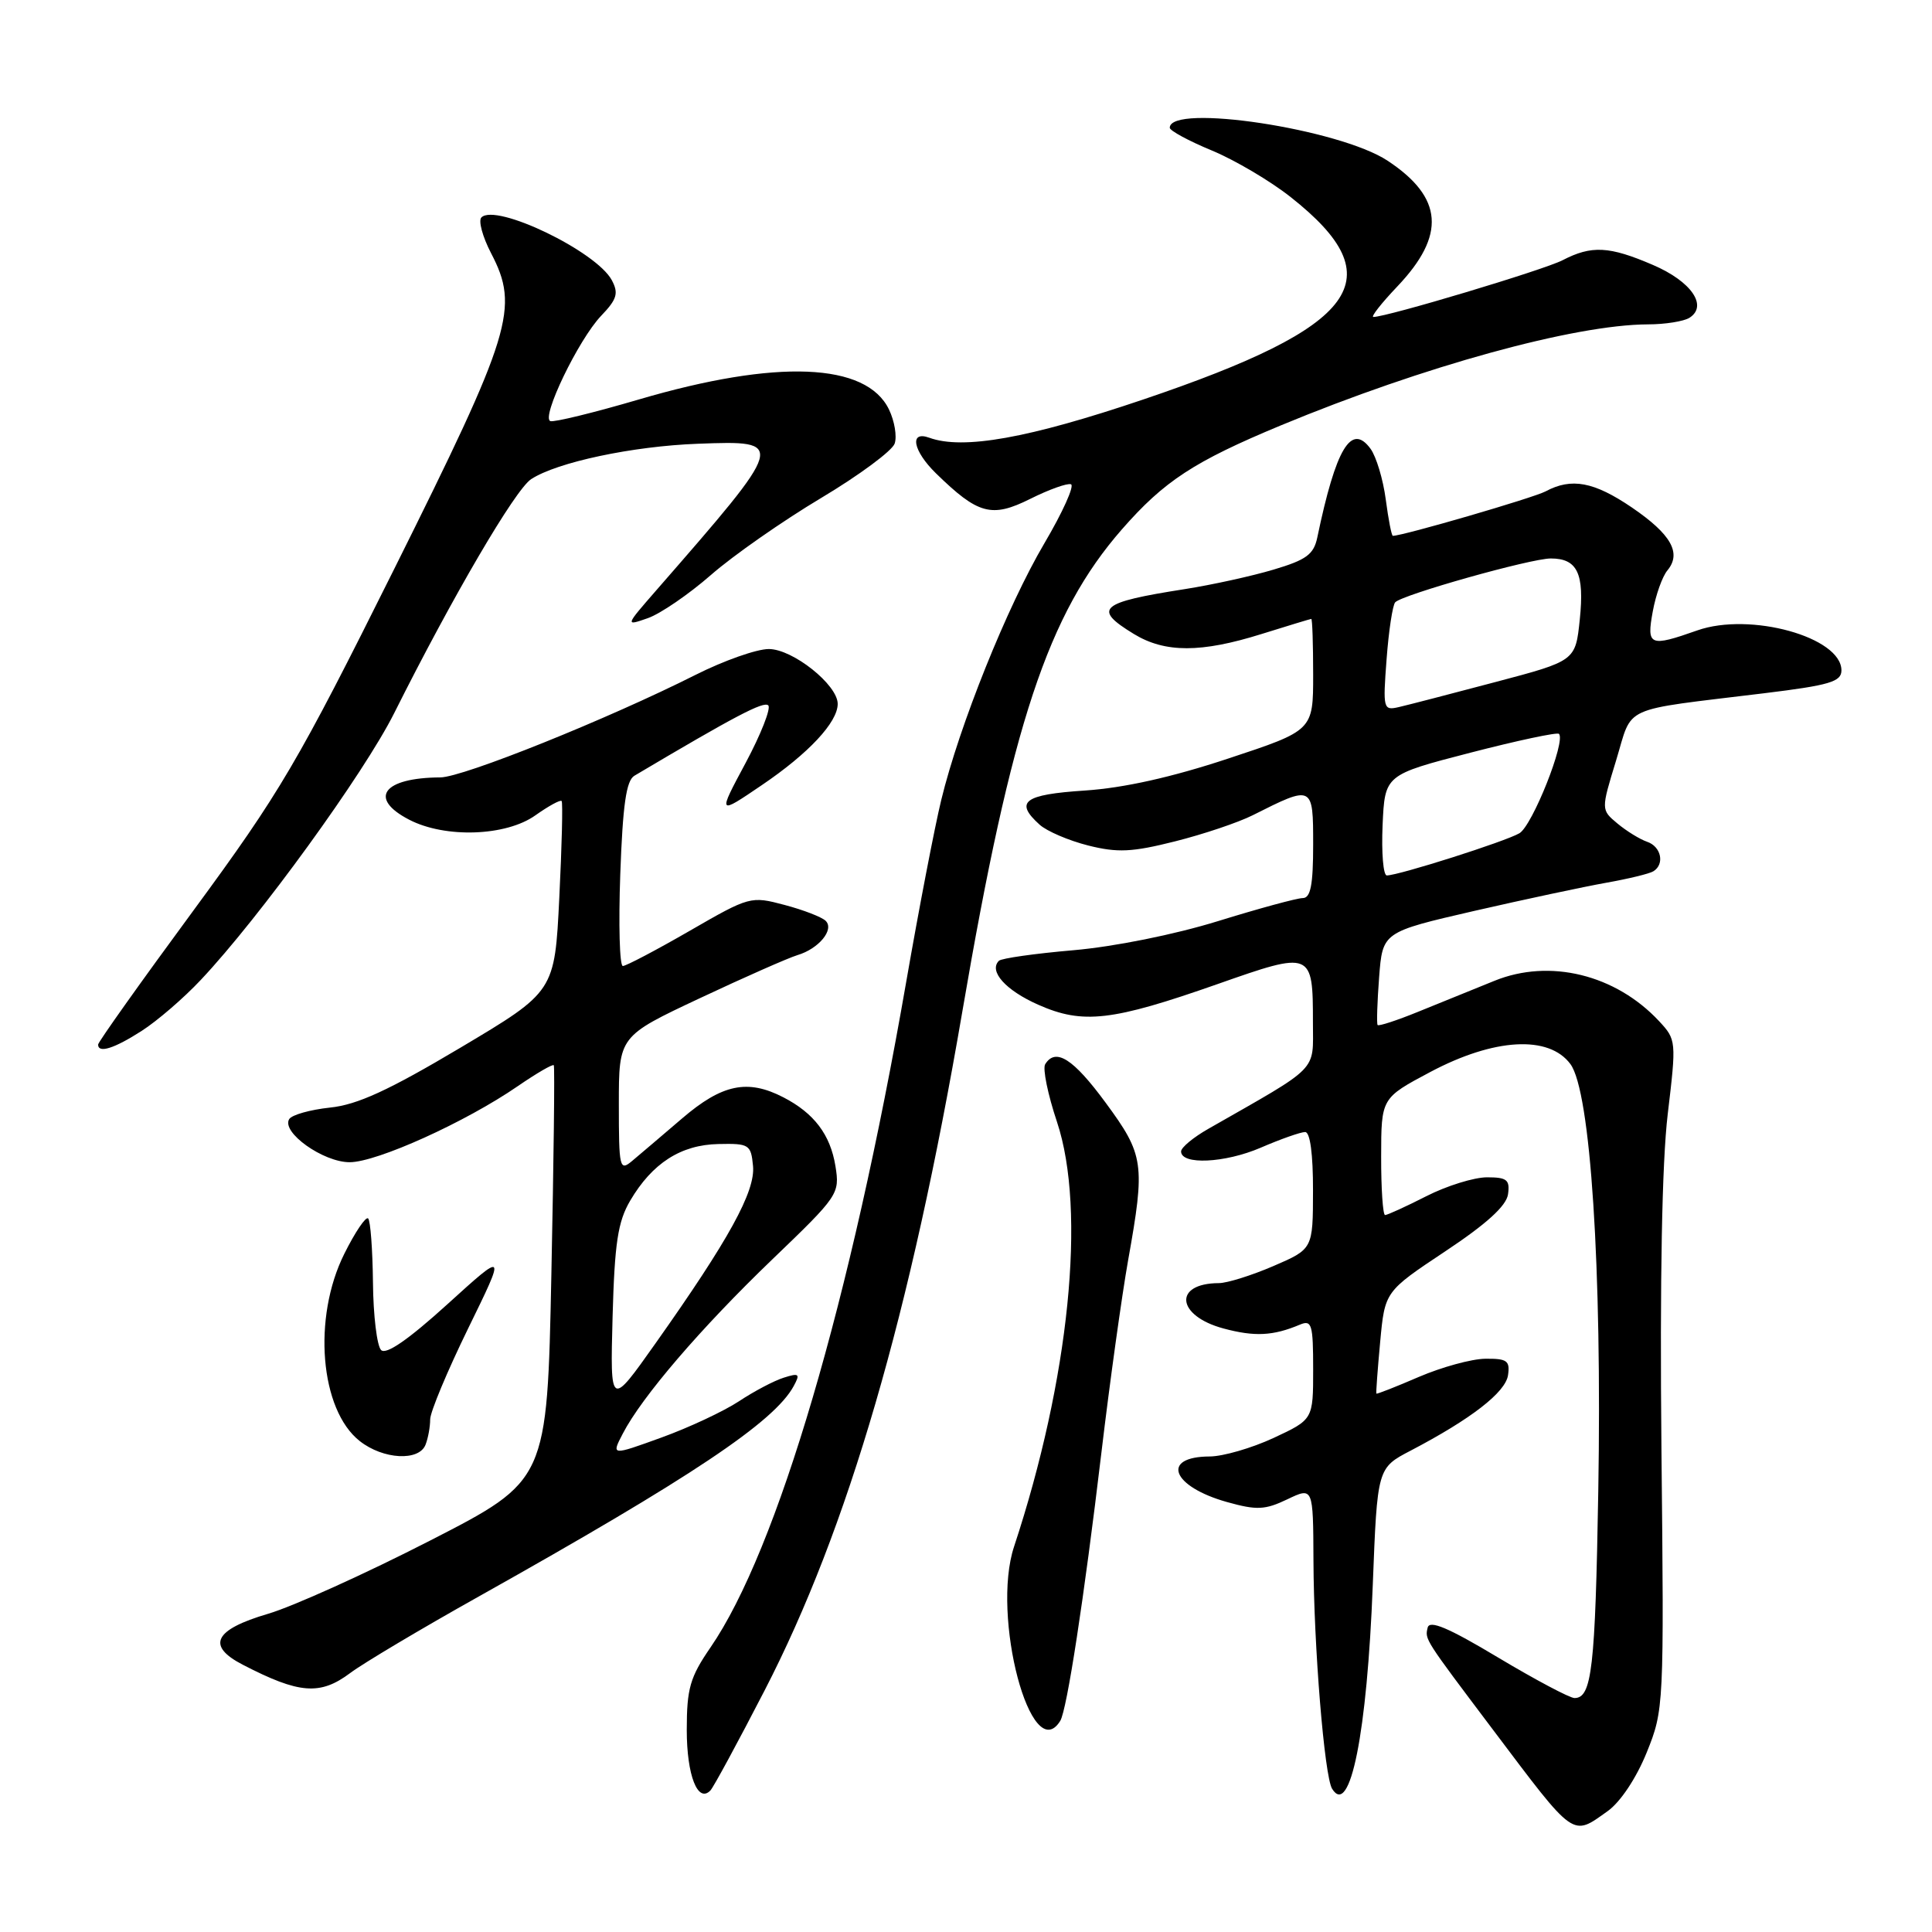 <?xml version="1.0" encoding="UTF-8" standalone="no"?>
<!DOCTYPE svg PUBLIC "-//W3C//DTD SVG 1.1//EN" "http://www.w3.org/Graphics/SVG/1.1/DTD/svg11.dtd" >
<svg xmlns="http://www.w3.org/2000/svg" xmlns:xlink="http://www.w3.org/1999/xlink" version="1.1" viewBox="0 0 256 256">
 <g >
 <path fill="currentColor"
d=" M 213.03 239.98 C 214.71 238.78 216.82 235.61 218.19 232.23 C 220.48 226.56 220.50 226.14 220.15 192.00 C 219.93 169.62 220.22 154.04 220.98 147.65 C 222.14 137.94 222.12 137.76 219.83 135.30 C 214.07 129.13 205.34 126.99 198.03 129.96 C 195.26 131.08 190.71 132.93 187.90 134.07 C 185.10 135.21 182.69 136.00 182.54 135.82 C 182.40 135.64 182.49 132.80 182.74 129.50 C 183.20 123.50 183.20 123.50 195.35 120.70 C 202.03 119.17 209.90 117.49 212.83 116.97 C 215.76 116.45 218.57 115.77 219.08 115.45 C 220.61 114.51 220.12 112.17 218.25 111.54 C 217.29 111.21 215.52 110.12 214.32 109.12 C 212.14 107.30 212.14 107.30 214.14 100.77 C 216.41 93.33 214.46 94.22 233.75 91.86 C 242.44 90.80 244.00 90.33 244.00 88.83 C 244.00 84.42 231.90 81.07 224.91 83.53 C 218.58 85.76 218.16 85.59 219.00 81.02 C 219.40 78.83 220.27 76.37 220.95 75.57 C 222.84 73.28 221.43 70.79 216.24 67.25 C 211.21 63.83 208.23 63.27 204.80 65.11 C 203.18 65.97 185.91 71.00 184.56 71.00 C 184.39 71.00 183.97 68.83 183.62 66.18 C 183.27 63.52 182.36 60.50 181.60 59.46 C 179.05 55.99 177.02 59.38 174.55 71.21 C 174.08 73.47 173.09 74.19 168.74 75.48 C 165.86 76.34 160.57 77.50 157.00 78.06 C 145.67 79.83 144.74 80.65 150.25 84.01 C 154.37 86.52 159.15 86.52 167.16 84.01 C 170.65 82.92 173.61 82.02 173.75 82.01 C 173.89 82.01 174.00 85.33 174.00 89.39 C 174.00 96.79 174.00 96.79 162.75 100.51 C 155.27 102.99 148.90 104.41 143.75 104.75 C 135.66 105.28 134.39 106.24 137.75 109.27 C 138.71 110.14 141.61 111.38 144.18 112.03 C 148.08 113.01 150.00 112.92 155.68 111.49 C 159.43 110.55 164.07 108.99 166.00 108.02 C 173.98 104.00 174.00 104.01 174.00 111.93 C 174.00 117.27 173.66 119.00 172.62 119.00 C 171.87 119.00 166.80 120.38 161.37 122.06 C 155.61 123.84 147.64 125.44 142.23 125.91 C 137.13 126.35 132.69 126.98 132.36 127.31 C 130.98 128.69 133.26 131.23 137.59 133.14 C 143.49 135.75 147.34 135.31 161.32 130.40 C 173.85 125.99 173.97 126.04 173.97 135.50 C 173.97 142.12 174.99 141.08 160.12 149.57 C 158.13 150.70 156.50 152.05 156.50 152.57 C 156.50 154.39 162.29 154.12 167.04 152.08 C 169.70 150.93 172.35 150.00 172.94 150.00 C 173.60 150.00 173.99 152.93 173.98 157.75 C 173.97 165.50 173.97 165.50 168.73 167.76 C 165.85 169.00 162.60 170.02 161.50 170.02 C 155.43 170.05 155.87 174.35 162.12 176.03 C 166.24 177.14 168.69 177.02 172.25 175.52 C 173.82 174.86 174.00 175.49 174.00 181.44 C 174.00 188.09 174.00 188.09 168.75 190.54 C 165.86 191.88 162.06 192.98 160.31 192.99 C 153.75 193.01 155.24 196.97 162.59 199.03 C 166.52 200.13 167.62 200.08 170.57 198.67 C 174.00 197.03 174.00 197.03 174.04 206.77 C 174.08 218.13 175.49 235.36 176.51 237.02 C 178.90 240.88 181.15 229.61 181.90 210.01 C 182.50 194.52 182.50 194.52 186.93 192.21 C 194.94 188.02 199.49 184.49 199.82 182.22 C 200.10 180.30 199.69 180.01 196.82 180.04 C 194.99 180.06 191.03 181.15 188.00 182.45 C 184.97 183.76 182.44 184.75 182.38 184.66 C 182.31 184.57 182.54 181.49 182.88 177.81 C 183.50 171.13 183.50 171.13 191.50 165.81 C 196.97 162.18 199.60 159.79 199.82 158.25 C 200.09 156.33 199.68 156.00 197.04 156.00 C 195.33 156.00 191.71 157.12 189.00 158.50 C 186.29 159.88 183.83 161.00 183.53 161.00 C 183.24 161.00 183.00 157.51 183.01 153.25 C 183.02 145.50 183.02 145.50 189.53 142.04 C 197.99 137.55 205.24 137.14 208.09 141.00 C 210.76 144.62 212.28 168.01 211.78 197.59 C 211.38 221.08 210.93 225.00 208.63 225.00 C 208.00 225.00 203.44 222.58 198.49 219.62 C 191.90 215.67 189.41 214.62 189.17 215.68 C 188.80 217.25 188.71 217.10 197.79 229.15 C 208.78 243.74 208.26 243.37 213.03 239.98 Z  M 101.31 224.00 C 112.36 202.59 120.65 174.13 127.52 134.00 C 134.04 95.90 138.86 81.35 148.66 70.14 C 154.27 63.73 158.22 61.15 169.71 56.37 C 188.64 48.52 208.61 43.02 218.36 42.98 C 220.64 42.98 223.11 42.58 223.86 42.11 C 226.34 40.53 224.11 37.29 219.03 35.11 C 213.23 32.61 210.89 32.49 207.05 34.48 C 204.55 35.77 183.78 42.00 181.98 42.00 C 181.61 42.00 183.03 40.19 185.14 37.97 C 191.62 31.16 191.24 26.17 183.87 21.30 C 177.50 17.08 155.00 13.67 155.00 16.93 C 155.00 17.31 157.50 18.67 160.57 19.94 C 163.63 21.21 168.34 23.99 171.04 26.13 C 184.75 36.96 180.18 43.23 151.50 52.93 C 136.31 58.07 127.61 59.63 123.13 58.00 C 120.46 57.03 120.97 59.73 124.00 62.70 C 129.60 68.17 131.39 68.66 136.52 66.10 C 139.00 64.86 141.43 63.99 141.91 64.17 C 142.40 64.35 140.81 67.88 138.38 72.00 C 133.45 80.37 127.12 96.12 124.72 106.00 C 123.85 109.58 121.76 120.42 120.08 130.09 C 112.73 172.38 103.02 205.38 94.14 218.30 C 91.43 222.24 91.00 223.73 91.00 229.23 C 91.00 235.24 92.46 238.97 94.13 237.25 C 94.53 236.84 97.76 230.88 101.31 224.00 Z  M 140.49 228.02 C 141.37 226.59 143.64 211.84 145.94 192.50 C 147.05 183.15 148.65 171.68 149.48 167.00 C 151.77 154.20 151.60 153.04 146.50 146.11 C 142.21 140.27 139.87 138.79 138.49 141.02 C 138.14 141.59 138.84 145.03 140.06 148.67 C 143.96 160.39 141.69 182.77 134.37 204.93 C 131.31 214.16 136.64 234.25 140.49 228.02 Z  M 46.41 221.68 C 48.11 220.40 55.80 215.82 63.50 211.51 C 91.63 195.74 102.60 188.41 105.17 183.66 C 106.05 182.04 105.89 181.90 103.85 182.55 C 102.57 182.95 99.90 184.36 97.91 185.68 C 95.92 186.99 91.30 189.16 87.65 190.48 C 81.00 192.89 81.00 192.89 82.52 189.97 C 85.04 185.09 92.86 175.98 102.33 166.88 C 111.11 158.45 111.29 158.19 110.70 154.51 C 110.02 150.34 107.87 147.50 103.80 145.40 C 99.06 142.95 95.69 143.65 90.39 148.19 C 87.70 150.49 84.71 153.04 83.75 153.84 C 82.10 155.22 82.00 154.77 82.00 146.31 C 82.00 137.31 82.00 137.31 92.75 132.26 C 98.66 129.48 104.47 126.92 105.66 126.56 C 108.49 125.72 110.58 123.18 109.41 122.02 C 108.91 121.52 106.46 120.57 103.96 119.91 C 99.49 118.72 99.32 118.76 91.37 123.35 C 86.93 125.91 82.95 128.00 82.53 128.00 C 82.10 128.00 81.95 122.52 82.19 115.82 C 82.52 106.64 82.98 103.43 84.06 102.79 C 97.36 94.90 101.21 92.87 101.80 93.47 C 102.18 93.85 100.83 97.29 98.80 101.09 C 95.09 108.01 95.09 108.01 100.95 104.03 C 107.15 99.83 111.00 95.70 111.00 93.27 C 111.00 90.74 105.04 86.00 101.87 86.00 C 100.26 86.00 95.90 87.54 92.17 89.42 C 80.49 95.30 61.34 103.00 58.35 103.01 C 50.76 103.05 48.74 105.78 54.23 108.62 C 59.00 111.09 67.06 110.81 70.95 108.03 C 72.69 106.80 74.25 105.94 74.42 106.14 C 74.59 106.34 74.45 112.10 74.11 118.95 C 73.50 131.39 73.50 131.39 61.00 138.83 C 51.50 144.48 47.35 146.39 43.73 146.76 C 41.11 147.04 38.67 147.72 38.32 148.29 C 37.25 150.03 42.82 154.00 46.33 154.00 C 49.94 154.00 61.70 148.68 68.61 143.92 C 71.10 142.21 73.25 140.96 73.38 141.15 C 73.52 141.34 73.37 153.80 73.06 168.84 C 72.50 196.18 72.50 196.18 57.00 204.13 C 48.48 208.50 38.81 212.87 35.51 213.84 C 28.36 215.94 27.31 218.08 32.18 220.59 C 39.66 224.46 42.42 224.67 46.41 221.68 Z  M 56.39 191.42 C 56.73 190.55 57.00 189.05 57.00 188.08 C 57.00 187.11 59.26 181.70 62.02 176.05 C 67.05 165.77 67.05 165.77 59.27 172.83 C 54.11 177.51 51.16 179.55 50.50 178.89 C 49.95 178.35 49.46 174.32 49.42 169.95 C 49.37 165.58 49.09 161.76 48.78 161.45 C 48.48 161.15 47.05 163.26 45.62 166.14 C 41.39 174.62 42.40 186.81 47.67 190.95 C 50.78 193.40 55.54 193.65 56.39 191.42 Z  M 18.77 136.60 C 20.82 135.29 24.35 132.25 26.60 129.85 C 34.37 121.61 48.23 102.48 52.23 94.50 C 59.98 79.02 68.26 64.88 70.38 63.49 C 73.80 61.25 83.82 59.12 92.47 58.80 C 104.26 58.36 104.25 58.40 86.95 78.23 C 82.83 82.96 82.83 82.96 85.84 81.91 C 87.50 81.33 91.27 78.75 94.21 76.18 C 97.16 73.60 103.71 69.03 108.78 66.00 C 113.84 62.98 118.24 59.72 118.55 58.77 C 118.87 57.81 118.53 55.79 117.80 54.27 C 114.81 48.04 102.94 47.56 84.66 52.93 C 78.70 54.68 73.42 55.97 72.93 55.80 C 71.65 55.37 76.65 45.00 79.65 41.85 C 81.76 39.65 81.99 38.86 81.07 37.13 C 79.02 33.30 65.71 26.89 63.79 28.81 C 63.36 29.24 63.94 31.37 65.07 33.55 C 68.85 40.79 67.83 44.10 52.25 75.36 C 39.43 101.09 37.15 104.97 25.62 120.66 C 18.68 130.09 13.00 138.08 13.00 138.41 C 13.00 139.61 15.13 138.94 18.77 136.60 Z  M 183.20 109.34 C 183.50 102.67 183.50 102.67 194.82 99.74 C 201.05 98.13 206.34 97.00 206.57 97.24 C 207.51 98.18 203.05 109.40 201.33 110.41 C 199.48 111.50 185.33 116.00 183.76 116.00 C 183.29 116.00 183.04 113.00 183.20 109.34 Z  M 183.73 87.35 C 184.01 83.58 184.53 80.19 184.87 79.81 C 185.79 78.80 202.83 74.00 205.49 74.00 C 209.01 74.00 209.96 75.99 209.33 82.08 C 208.76 87.57 208.76 87.57 198.13 90.38 C 192.28 91.93 186.54 93.42 185.36 93.69 C 183.29 94.17 183.23 93.95 183.73 87.35 Z  M 81.17 174.50 C 81.44 164.69 81.87 161.88 83.50 159.10 C 86.43 154.12 90.22 151.69 95.20 151.59 C 99.27 151.50 99.51 151.66 99.78 154.50 C 100.10 157.87 96.59 164.25 86.86 178.00 C 80.85 186.50 80.85 186.50 81.17 174.50 Z "/>
</g>
</svg>